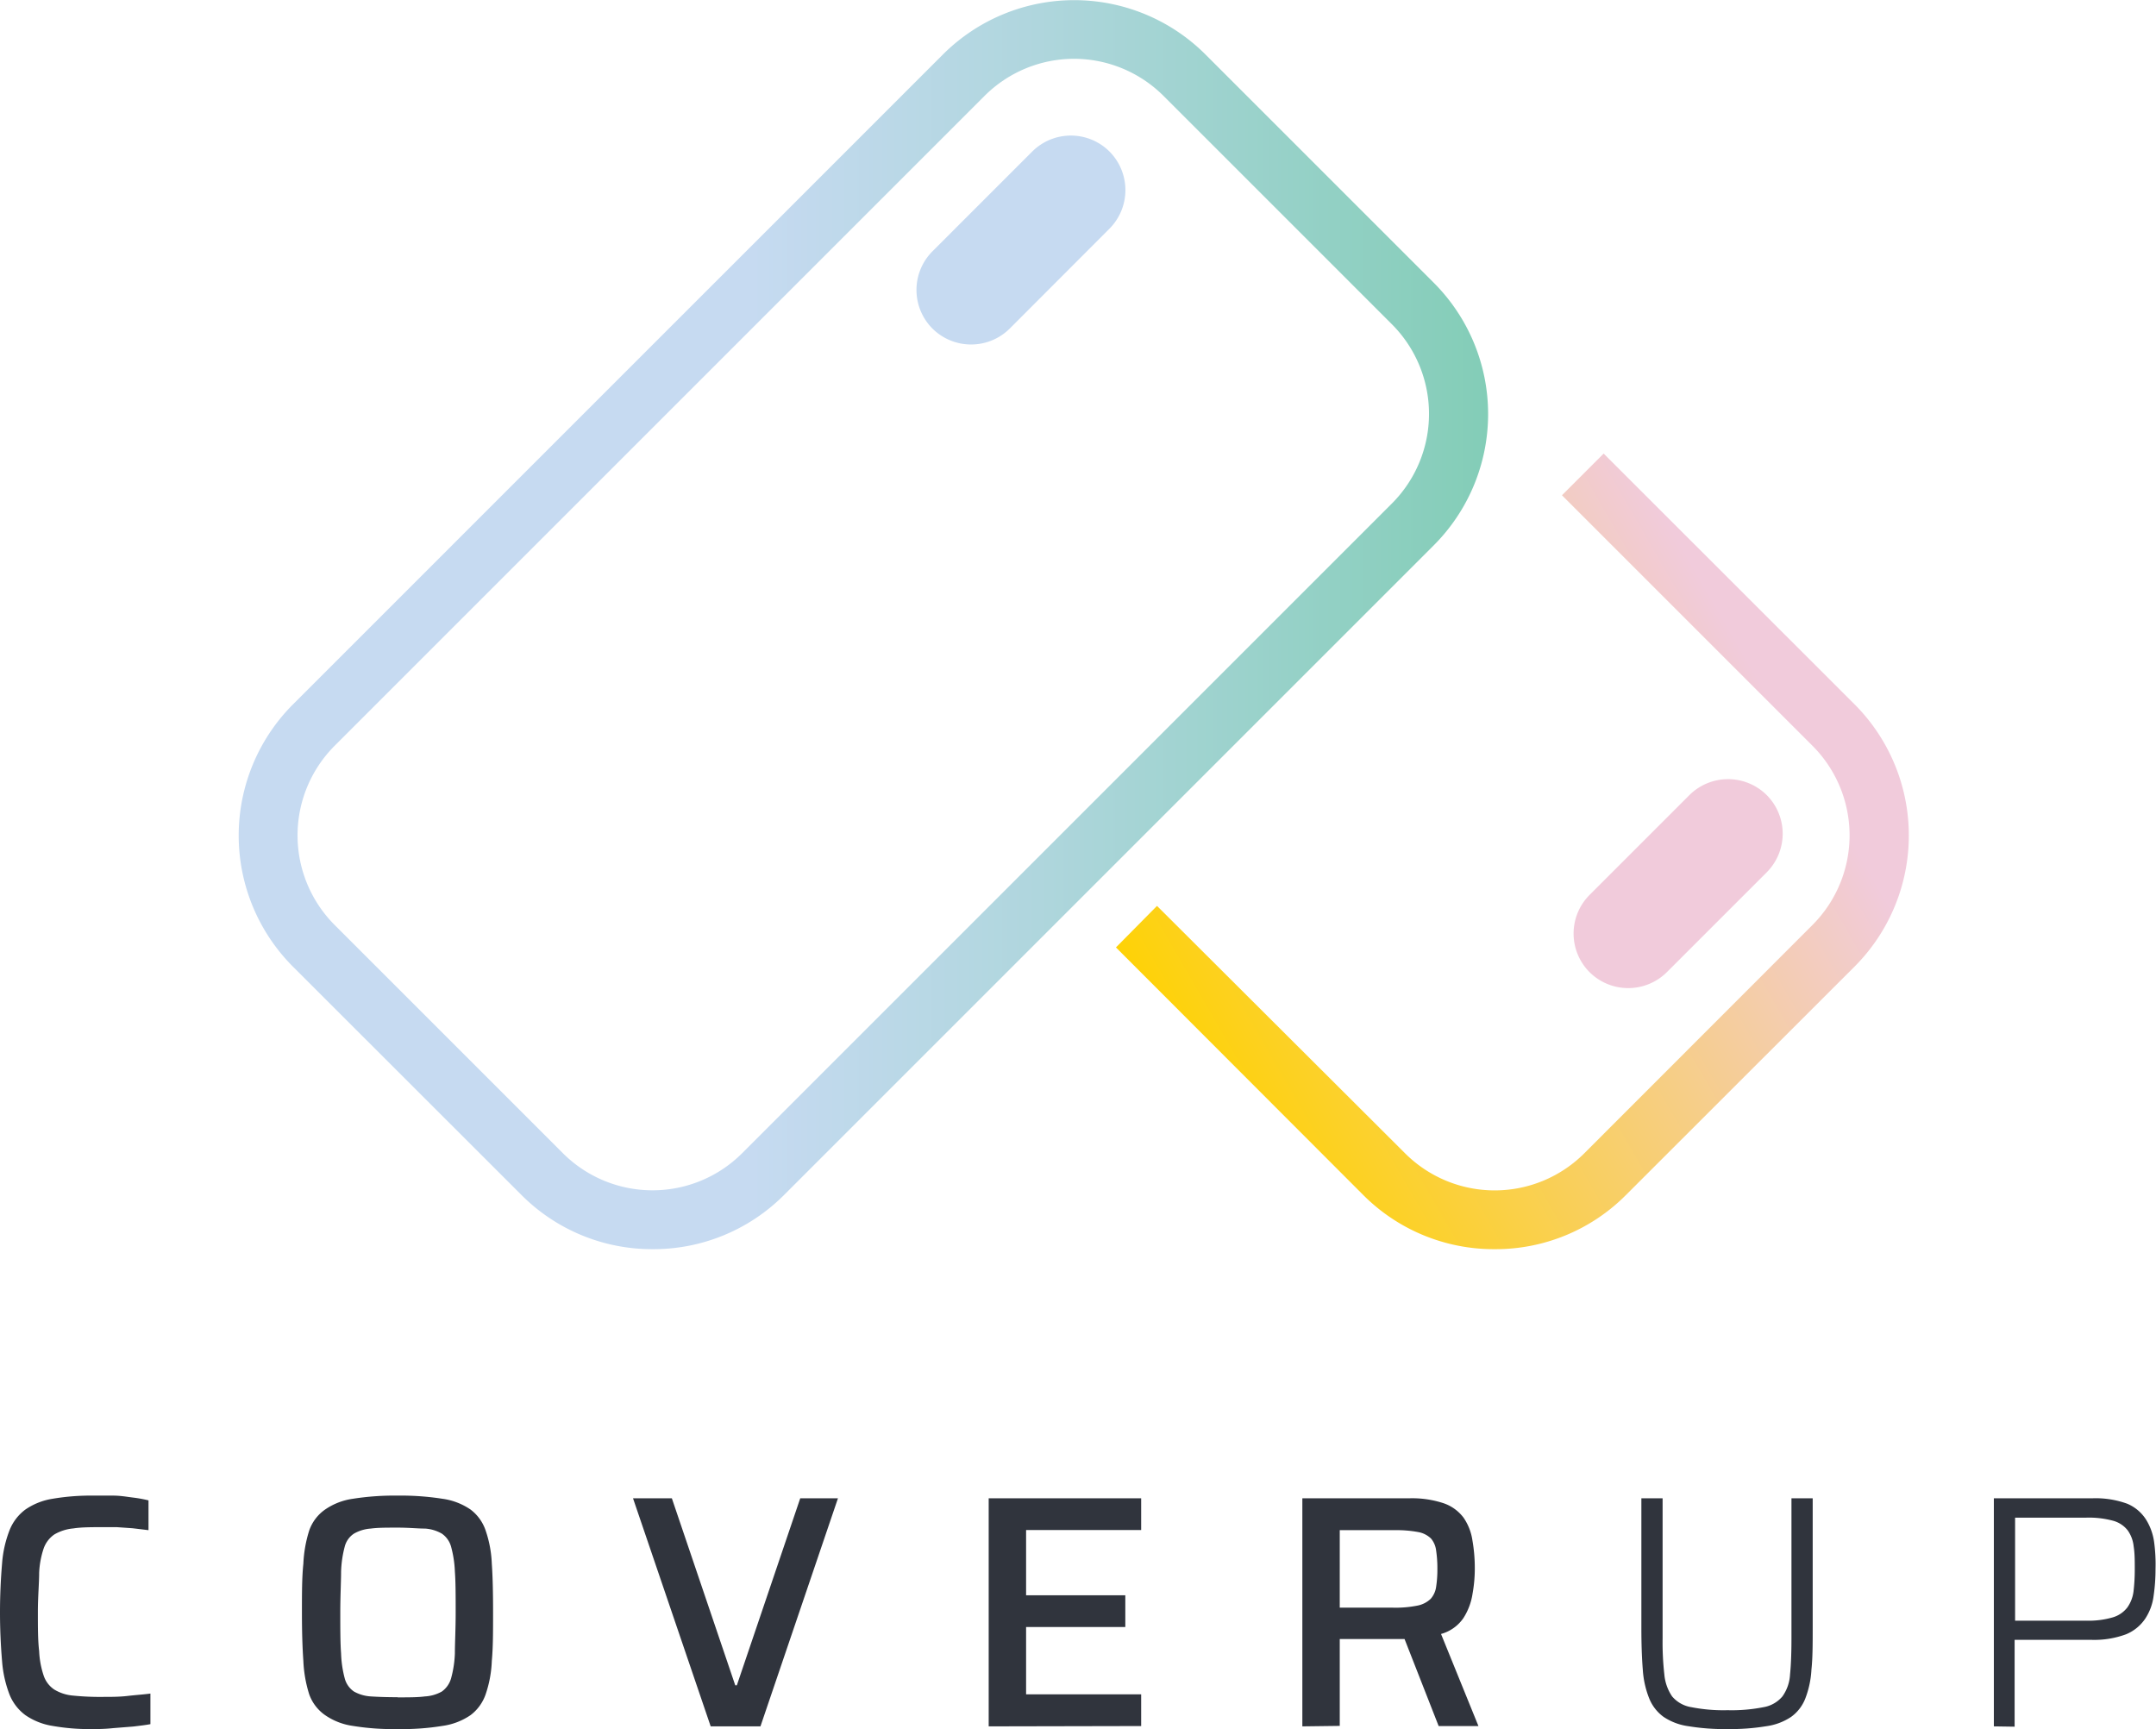 <svg xmlns="http://www.w3.org/2000/svg" xmlns:xlink="http://www.w3.org/1999/xlink" viewBox="0 0 136.03 109.1"><defs><style>.cls-1{fill:url(#linear-gradient);}.cls-2{fill:url(#linear-gradient-2);}.cls-3{fill:#c6daf1;}.cls-4{fill:#f1cbdb;}.cls-5{fill:#30343d;}</style><linearGradient id="linear-gradient" x1="2067.04" y1="-1231.75" x2="2145.86" y2="-1231.75" gradientTransform="translate(2160.92 -1192.34) rotate(180)" gradientUnits="userSpaceOnUse"><stop offset="0" stop-color="#83cdb7"/><stop offset="0.36" stop-color="#afd6dd"/><stop offset="0.59" stop-color="#c6daf1"/></linearGradient><linearGradient id="linear-gradient-2" x1="2043.97" y1="-1235.88" x2="2085.9" y2="-1260.09" gradientTransform="translate(2160.92 -1192.34) rotate(180)" gradientUnits="userSpaceOnUse"><stop offset="0.1" stop-color="#f1cbdb"/><stop offset="1" stop-color="#fed206"/></linearGradient></defs><g id="Layer_2" data-name="Layer 2"><g id="TXT"><path class="cls-1" d="M41.17,78.82a11.63,11.63,0,0,1-8.28-3.43L18.49,61a11.71,11.71,0,0,1,0-16.56l41-41a11.72,11.72,0,0,1,16.57,0l14.4,14.4a11.72,11.72,0,0,1,0,16.57l-41,41A11.63,11.63,0,0,1,41.17,78.82ZM67.76,3.71a8,8,0,0,0-5.65,2.35l-41,41a8,8,0,0,0,0,11.3L35.52,72.77a8,8,0,0,0,11.3,0l41-41a8,8,0,0,0,0-11.31L73.42,6.06A8,8,0,0,0,67.76,3.71Z"/><path class="cls-2" d="M94.3,78.82A11.63,11.63,0,0,1,86,75.39L70.41,59.78,73,57.16,88.65,72.77a8,8,0,0,0,11.31,0l14.4-14.41a8,8,0,0,0,0-11.3L98.55,31.25l2.63-2.63L117,44.43A11.71,11.71,0,0,1,117,61l-14.41,14.4A11.59,11.59,0,0,1,94.3,78.82Z"/><path class="cls-3" d="M70,9.56h0a3.45,3.45,0,0,1,0,4.87l-6.29,6.3a3.46,3.46,0,0,1-4.88,0h0a3.45,3.45,0,0,1,0-4.87l6.3-6.3A3.45,3.45,0,0,1,70,9.56Z"/><path class="cls-4" d="M111.47,50.17h0a3.45,3.45,0,0,1,0,4.87l-6.3,6.3a3.46,3.46,0,0,1-4.88,0h0a3.45,3.45,0,0,1,0-4.87l6.3-6.3A3.46,3.46,0,0,1,111.47,50.17Z"/><path class="cls-5" d="M5.9,109.1a13.48,13.48,0,0,1-2.59-.2,4.17,4.17,0,0,1-1.71-.68,3,3,0,0,1-1-1.3,7.42,7.42,0,0,1-.47-2.11,36.43,36.43,0,0,1,0-6.15,7.27,7.27,0,0,1,.47-2.1,3,3,0,0,1,1-1.31,4.17,4.17,0,0,1,1.71-.68,14.34,14.34,0,0,1,2.59-.2c.41,0,.82,0,1.25,0s.83.07,1.22.12a8.35,8.35,0,0,1,1,.18v1.88l-1-.12-1-.07-.83,0c-.77,0-1.4,0-1.91.08a2.88,2.88,0,0,0-1.2.38,1.8,1.8,0,0,0-.67.87,5.56,5.56,0,0,0-.29,1.56c0,.65-.08,1.48-.08,2.47s0,1.79.08,2.46a5.56,5.56,0,0,0,.29,1.56,1.71,1.71,0,0,0,.67.87,2.74,2.74,0,0,0,1.2.38,17,17,0,0,0,1.91.08c.46,0,1,0,1.51-.06s1-.09,1.44-.15v1.93c-.31.06-.67.1-1.08.15l-1.26.1C6.7,109.09,6.29,109.1,5.9,109.1Z"/><path class="cls-5" d="M25.09,109.1a15.77,15.77,0,0,1-2.83-.2,4.08,4.08,0,0,1-1.75-.68,2.71,2.71,0,0,1-1-1.31,8.1,8.1,0,0,1-.37-2.11q-.09-1.26-.09-3.06c0-1.2,0-2.22.09-3.07a8.1,8.1,0,0,1,.37-2.1,2.69,2.69,0,0,1,1-1.32,4.08,4.08,0,0,1,1.75-.68,16.76,16.76,0,0,1,2.83-.2,16.84,16.84,0,0,1,2.83.2,4.12,4.12,0,0,1,1.77.68,2.76,2.76,0,0,1,.95,1.32,7.28,7.28,0,0,1,.39,2.1c.06.85.08,1.87.08,3.07s0,2.22-.08,3.06a7.29,7.29,0,0,1-.39,2.11,2.78,2.78,0,0,1-.95,1.31,4.12,4.12,0,0,1-1.77.68A15.85,15.85,0,0,1,25.09,109.1Zm0-2c.7,0,1.27,0,1.72-.06a2.43,2.43,0,0,0,1.07-.31,1.54,1.54,0,0,0,.58-.83,6.84,6.84,0,0,0,.24-1.57c0-.66.05-1.52.05-2.58s0-1.92-.05-2.59a6.94,6.94,0,0,0-.24-1.57,1.48,1.48,0,0,0-.58-.82,2.42,2.42,0,0,0-1.07-.32c-.45,0-1-.06-1.72-.06s-1.25,0-1.7.06a2.46,2.46,0,0,0-1.06.32,1.39,1.39,0,0,0-.58.82,7,7,0,0,0-.23,1.57c0,.67-.05,1.53-.05,2.59s0,1.92.05,2.58a6.92,6.92,0,0,0,.23,1.57,1.45,1.45,0,0,0,.58.83,2.46,2.46,0,0,0,1.06.31C23.84,107.07,24.4,107.09,25.09,107.09Z"/><path class="cls-5" d="M44.84,108.93l-4.9-14.39h2.45l4,11.8h.1l4-11.8h2.38l-4.89,14.39Z"/><path class="cls-5" d="M62.38,108.93V94.54H72v2H64.74v4.12H71v2H64.74v4.25H72v2Z"/><path class="cls-5" d="M82.17,108.93V94.54h6.72a6.32,6.32,0,0,1,2.19.31,2.65,2.65,0,0,1,1.26.91,3.38,3.38,0,0,1,.56,1.43A10.11,10.11,0,0,1,93.05,99a8.82,8.82,0,0,1-.14,1.55,3.92,3.92,0,0,1-.58,1.55,2.53,2.53,0,0,1-1.41,1l2.36,5.81H90.77l-2.3-5.87.6.31a.86.86,0,0,1-.34.07h-4.2v5.48Zm2.36-7.49h3.35a7,7,0,0,0,1.55-.13,1.66,1.66,0,0,0,.84-.43,1.44,1.44,0,0,0,.34-.75A7.2,7.2,0,0,0,90.69,99a7.67,7.67,0,0,0-.08-1.17,1.43,1.43,0,0,0-.32-.75,1.55,1.55,0,0,0-.81-.41A7.45,7.45,0,0,0,88,96.55H84.53Z"/><path class="cls-5" d="M109,109.1a14,14,0,0,1-2.47-.18,3.71,3.71,0,0,1-1.57-.59,2.67,2.67,0,0,1-.9-1.15,5.9,5.9,0,0,1-.41-1.83c-.06-.74-.09-1.62-.09-2.65V94.54h1.34v8.83a18,18,0,0,0,.11,2.29,2.91,2.91,0,0,0,.49,1.38,2,2,0,0,0,1.22.68,10.45,10.45,0,0,0,2.28.19,10.31,10.31,0,0,0,2.26-.19,2,2,0,0,0,1.2-.68,2.62,2.62,0,0,0,.48-1.38c.06-.59.09-1.36.09-2.29V94.54h1.34v8.16c0,1,0,1.91-.08,2.65a5.93,5.93,0,0,1-.39,1.83,2.58,2.58,0,0,1-.89,1.15,3.71,3.71,0,0,1-1.57.59A13.83,13.83,0,0,1,109,109.1Z"/><path class="cls-5" d="M125.8,108.93V94.54H132a5.79,5.79,0,0,1,2.21.34,2.59,2.59,0,0,1,1.19,1,3.6,3.6,0,0,1,.51,1.41A10.44,10.44,0,0,1,136,99a11.59,11.59,0,0,1-.12,1.69,3.36,3.36,0,0,1-.52,1.43,2.69,2.69,0,0,1-1.22,1,5.78,5.78,0,0,1-2.2.35h-4.83v5.48Zm1.34-6.67h4.47a5.43,5.43,0,0,0,1.7-.21,1.81,1.81,0,0,0,.91-.62,2.23,2.23,0,0,0,.39-1,11.74,11.74,0,0,0,.08-1.42c0-.55,0-1-.07-1.44a2.11,2.11,0,0,0-.37-1,1.75,1.75,0,0,0-.91-.61,5.87,5.87,0,0,0-1.71-.2h-4.49Z"/></g></g></svg>